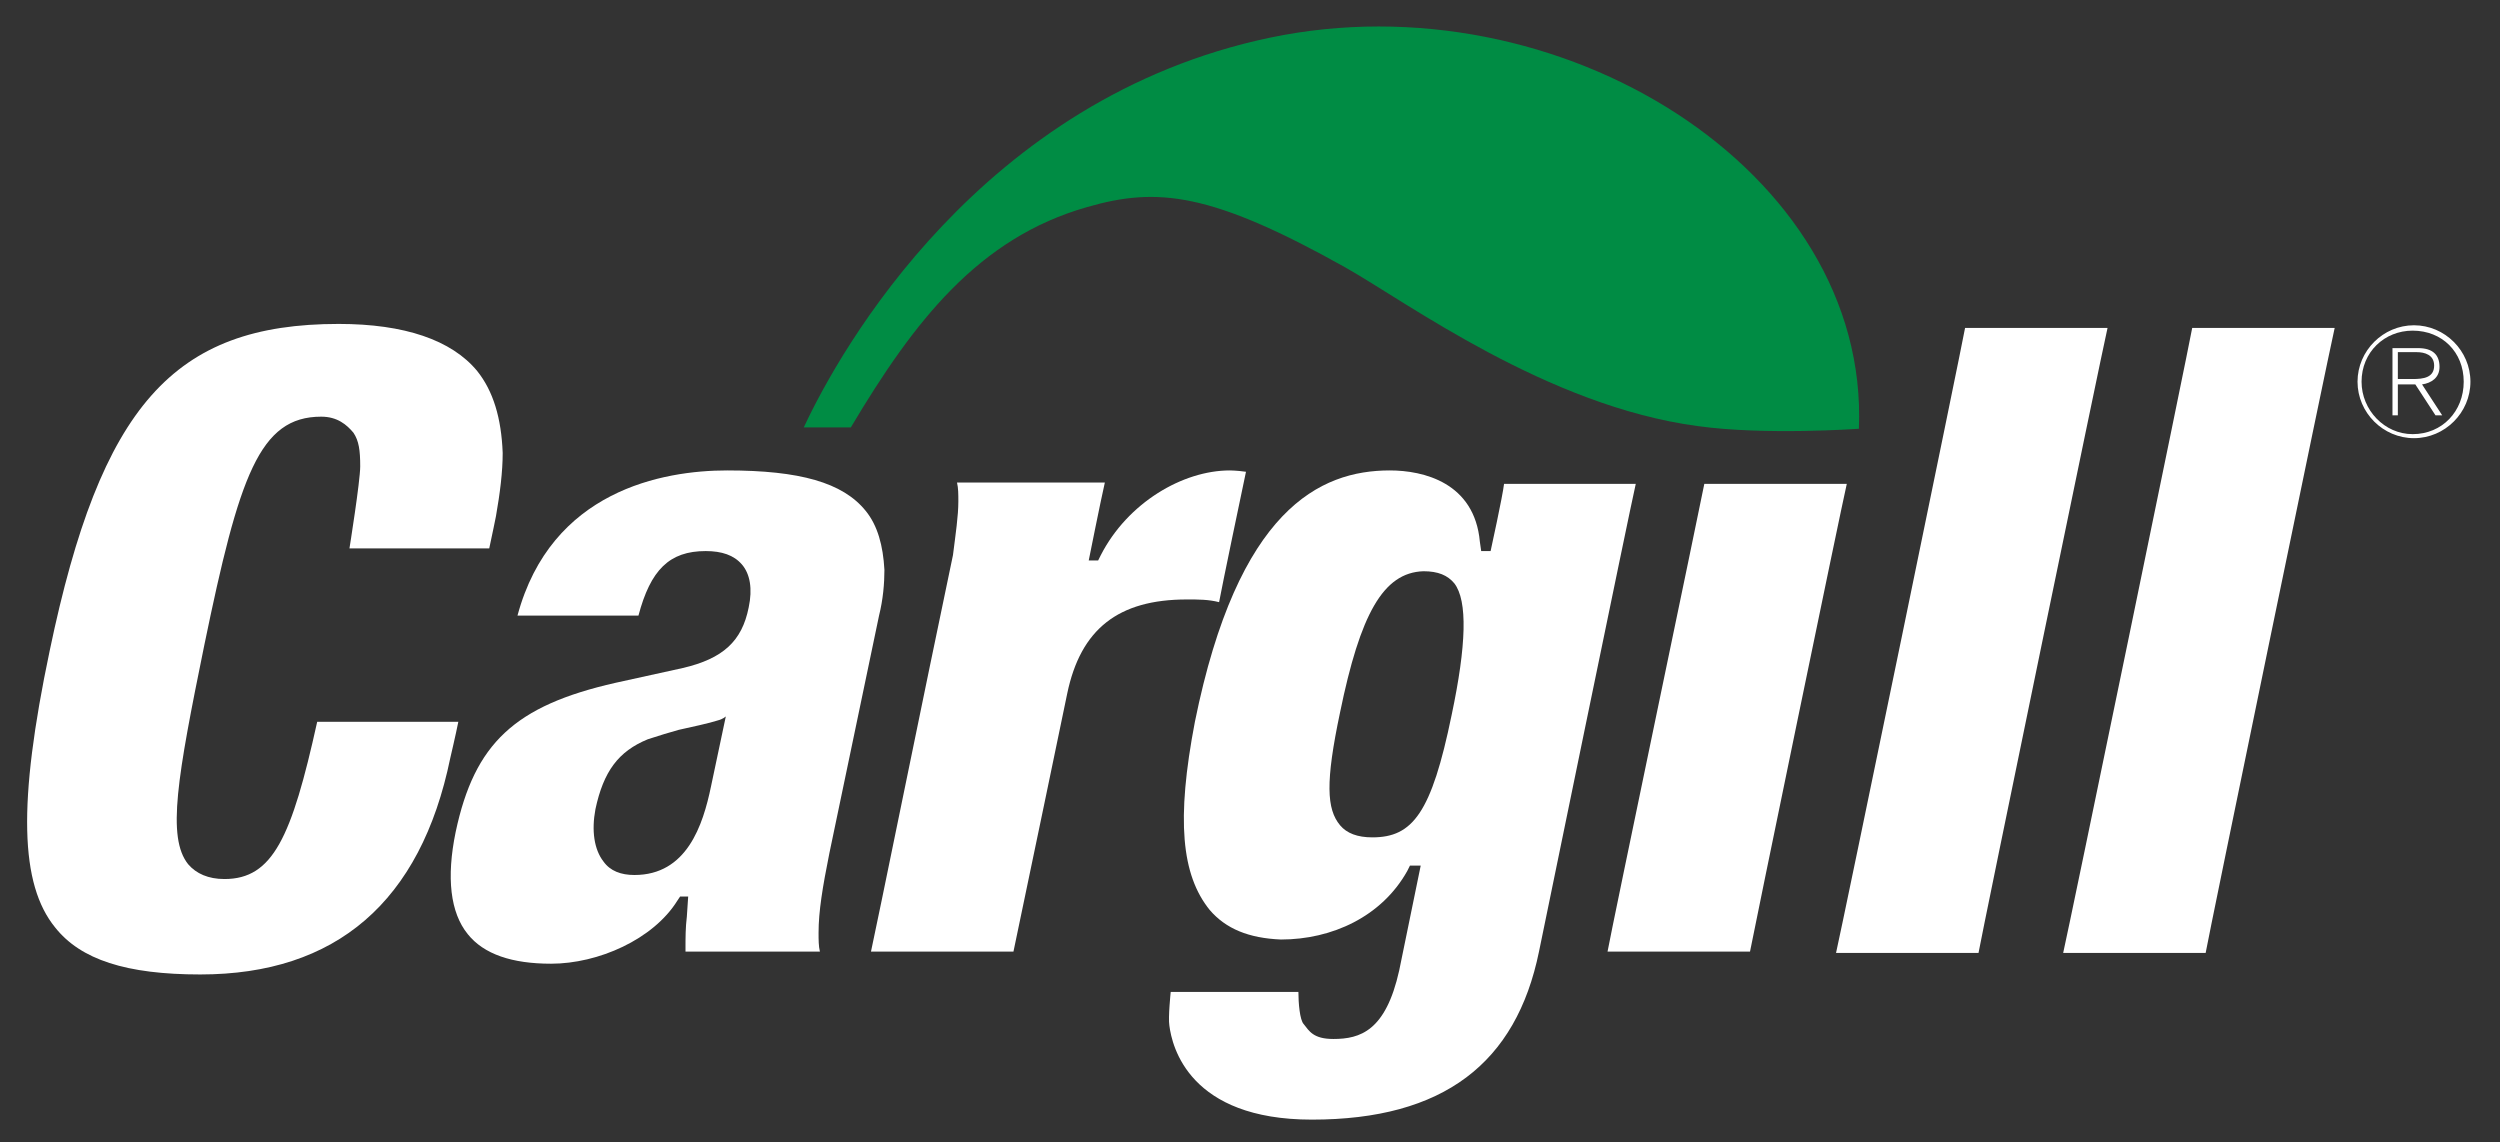 <svg width="186" height="85" viewBox="0 0 186 85" fill="none" xmlns="http://www.w3.org/2000/svg">
<rect x="0" y="0" width="186" height="85" fill="#333333" stroke="none"/>
<path d="M183.8 28.4C183.8 30.7 181.9 32.6 179.6 32.6C177.3 32.6 175.4 30.7 175.4 28.4C175.4 26.1 177.3 24.2 179.6 24.2C181.9 24.2 183.8 26.1 183.8 28.4ZM175.7 28.4C175.7 30.5 177.4 32.3 179.5 32.3C181.7 32.3 183.3 30.6 183.3 28.4C183.3 26.2 181.7 24.6 179.5 24.6C177.4 24.6 175.7 26.2 175.7 28.4ZM178 25.9H179.9C181 25.9 181.5 26.4 181.5 27.3C181.5 28.1 180.9 28.5 180.2 28.6L181.7 30.9H181.2L179.7 28.6H178.4V30.9H178V25.9ZM178.4 28.2H179.5C180.3 28.2 181.1 28.1 181.1 27.2C181.1 26.4 180.4 26.2 179.8 26.2H178.4V28.2Z" fill="white"/>
<path d="M54.101 35C59.501 35 62.701 35.9 64.401 38C65.301 39.1 65.701 40.6 65.801 42.4C65.801 43.4 65.701 44.6 65.401 45.8L61.701 63.5C61.201 66 60.901 67.8 60.901 69.4C60.901 69.9 60.901 70.4 61.001 70.8C59.501 70.8 52.101 70.8 51.001 70.8C51.001 70.7 51.001 70.6 51.001 70.5C51.001 69.8 51.001 69 51.101 68.2L51.201 66.7H50.601L50.401 67C48.601 69.9 44.501 71.7 41.001 71.7C38.101 71.7 36.001 71 34.801 69.5C33.501 67.9 33.201 65.3 33.901 61.9C35.301 55.3 38.301 52.5 45.801 50.8L50.801 49.7C53.801 49 55.201 47.7 55.701 45.2C56.001 43.8 55.801 42.7 55.201 42C54.601 41.3 53.701 41 52.501 41C49.801 41 48.401 42.4 47.501 45.8C46.601 45.8 40.001 45.8 38.501 45.8C41.001 36.5 49.301 35 54.101 35ZM54.001 53.3C54.001 53.3 53.801 53.5 53.401 53.6C52.801 53.8 51.401 54.1 50.501 54.3C49.801 54.5 49.101 54.7 48.201 55C46.001 55.9 44.901 57.4 44.301 60.2C44.001 61.8 44.201 63.2 44.901 64.1C45.401 64.8 46.201 65.1 47.201 65.1C51.101 65.1 52.301 61.4 52.901 58.5L54.001 53.3Z" fill="white"/>
<path d="M90.001 67.7C87.901 65.1 87.501 61 88.901 53.7C92.101 37.9 98.201 35 103.401 35C105.901 35 109.701 35.9 110.101 40.3L110.201 41H110.901C110.901 41 111.801 36.9 111.901 36C112.901 36 120.201 36 121.701 36C121.301 37.7 114.501 70.8 114.501 70.8C112.801 79.1 107.401 83.3 97.601 83.3C88.501 83.3 87.201 77.9 87.001 76.3C86.901 75.7 87.101 73.8 87.101 73.8C88.101 73.8 95.301 73.8 96.601 73.8C96.601 74.6 96.701 75.9 97.001 76.2C97.401 76.7 97.701 77.3 99.201 77.3C101.201 77.3 103.101 76.7 104.101 72.2L105.701 64.4H104.901L104.701 64.8C102.801 68.2 99.101 69.9 95.301 69.9C92.901 69.8 91.201 69.1 90.001 67.7ZM99.701 53C98.601 58.2 98.701 60.2 99.701 61.4C100.201 62 101.001 62.3 102.101 62.3C105.101 62.3 106.501 60.5 108.001 53.2C109.101 48 109.201 44.7 108.201 43.4C107.701 42.8 107.001 42.5 105.901 42.5C102.901 42.6 101.201 45.7 99.701 53Z" fill="white"/>
<path d="M137.401 36C137.001 37.7 130.401 69.7 130.201 70.8C129.201 70.8 121.101 70.8 119.601 70.8C119.901 69.1 126.601 37.1 126.801 36C127.801 36 135.901 36 137.401 36Z" fill="white"/>
<path d="M156.801 24.4C156.401 26.1 147.401 69.7 147.201 70.9C146.201 70.9 138.101 70.9 136.601 70.9C137.001 69.2 146.001 25.6 146.201 24.4C147.201 24.4 155.301 24.4 156.801 24.4Z" fill="white"/>
<path d="M173.7 24.4C173.3 26.1 164.3 69.7 164.1 70.9C163.1 70.9 155 70.9 153.5 70.9C153.9 69.2 162.9 25.6 163.1 24.4C164.2 24.4 172.2 24.4 173.7 24.4Z" fill="white"/>
<path d="M91.501 35C88.001 35 83.901 37.4 81.901 41.3L81.701 41.7H81.001C81.001 41.7 81.901 37.2 82.201 35.9C82.001 35.9 81.701 35.9 81.301 35.9C80.201 35.9 72.701 35.9 71.201 35.9C71.301 36.3 71.301 36.8 71.301 37.3C71.301 38.4 71.101 39.7 70.901 41.3C68.901 50.8 65.101 69.5 64.801 70.8C66.301 70.8 74.401 70.8 75.401 70.8C76.101 67.5 79.401 51.6 79.401 51.6C80.401 46.8 83.201 44.6 88.301 44.6C89.201 44.6 89.901 44.6 90.701 44.8C90.901 43.7 92.401 36.5 92.701 35.1C92.001 35 91.501 35 91.501 35Z" fill="white"/>
<path d="M4.1 69C1.5 65.8 1.3 59.8 3.7 48.4C7.5 30.2 12.9 24.1 25.2 24.1C30.1 24.1 33.6 25.3 35.5 27.6C36.7 29.1 37.3 31.1 37.4 33.7C37.4 35.1 37.2 36.7 36.9 38.4C36.9 38.4 36.6 39.9 36.4 40.8C35.4 40.8 26 40.8 26 40.8C26 40.8 26.8 35.8 26.8 34.7C26.8 33.5 26.7 32.8 26.3 32.2C25.8 31.6 25.1 31 23.9 31C19.3 31 17.8 35.4 15.2 48C13.2 57.8 12.4 62.3 14 64.3C14.6 65 15.5 65.4 16.7 65.4C20.3 65.4 21.7 62.3 23.6 53.7C24.6 53.7 32.6 53.7 34.1 53.7C33.9 54.7 33.5 56.4 33.5 56.4C31.3 67.1 25 72.5 14.9 72.5C9.4 72.5 6 71.4 4.1 69Z" fill="white"/>
<path d="M138.301 31.9C139.101 12.7 116.001 -1.7 94.501 2.8C73.001 7.3 62.501 26 59.801 31.8H63.301C68.001 23.9 72.801 17.7 80.901 15.4C86.101 13.9 90.101 14.3 100.101 19.9C104.701 22.5 115.101 30.2 126.301 31.7C131.301 32.4 138.301 31.9 138.301 31.9Z" fill="#008C44"/>
</svg>
